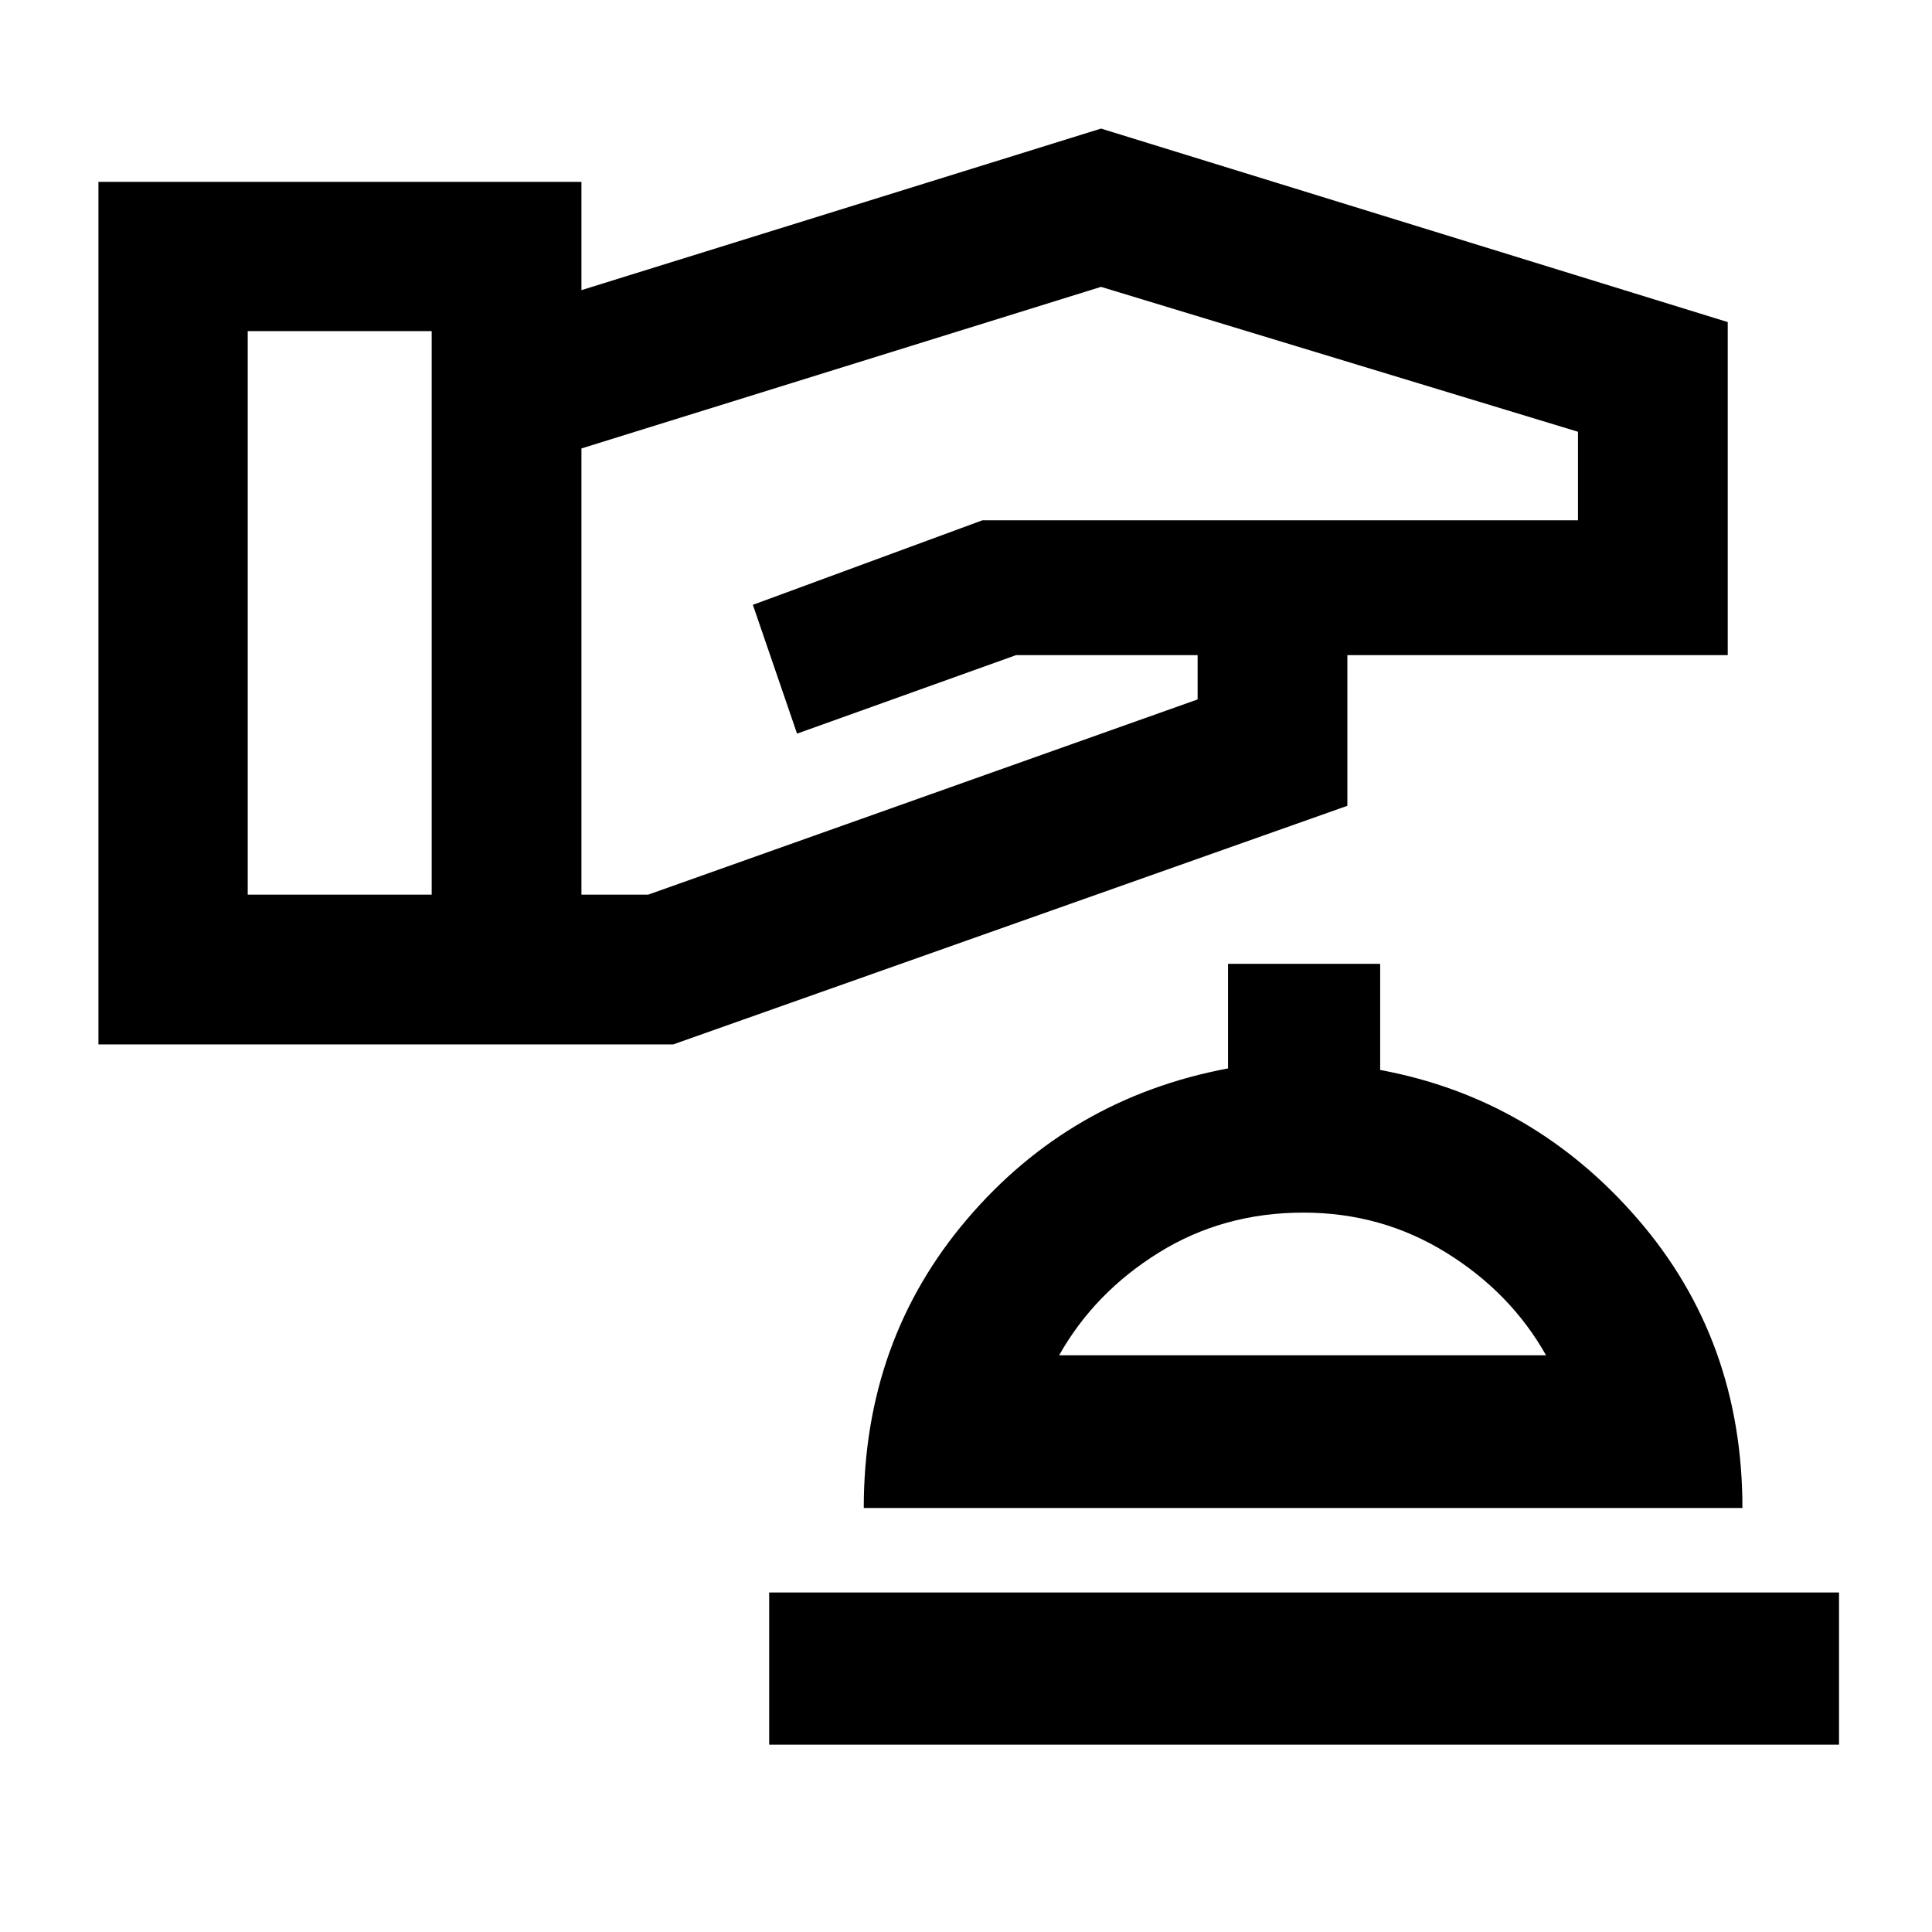 <svg xmlns="http://www.w3.org/2000/svg" height="20" viewBox="0 -960 960 960" width="20"><path d="M48.91-441.04v-428.59h240v53.8l258.18-80.28 311.41 96.15v165.5h-189v74.86L334.52-441.04H48.91Zm74.18-74.42h91.41v-280h-91.41v280Zm165.82 0h33.18l273-97v-22h-90.24l-108.8 39-21.96-64 114.04-42h295.96v-44l-237-72-258.18 80.29v221.71ZM382.2-93.09h531.6v-75.61H382.2v75.61Zm47-117.61h436.6q0-83.34-51.88-143.41-51.88-60.06-128.12-74.23v-52.73h-75.6v51.96q-78.44 14.74-129.72 74.97-51.28 60.22-51.28 143.44Zm97.08-75.87q17.55-31.17 49.55-51.03 32-19.86 71.84-19.86 38.74 0 70.87 19.86t49.68 51.03H526.28Zm121.22 0Z"/></svg>